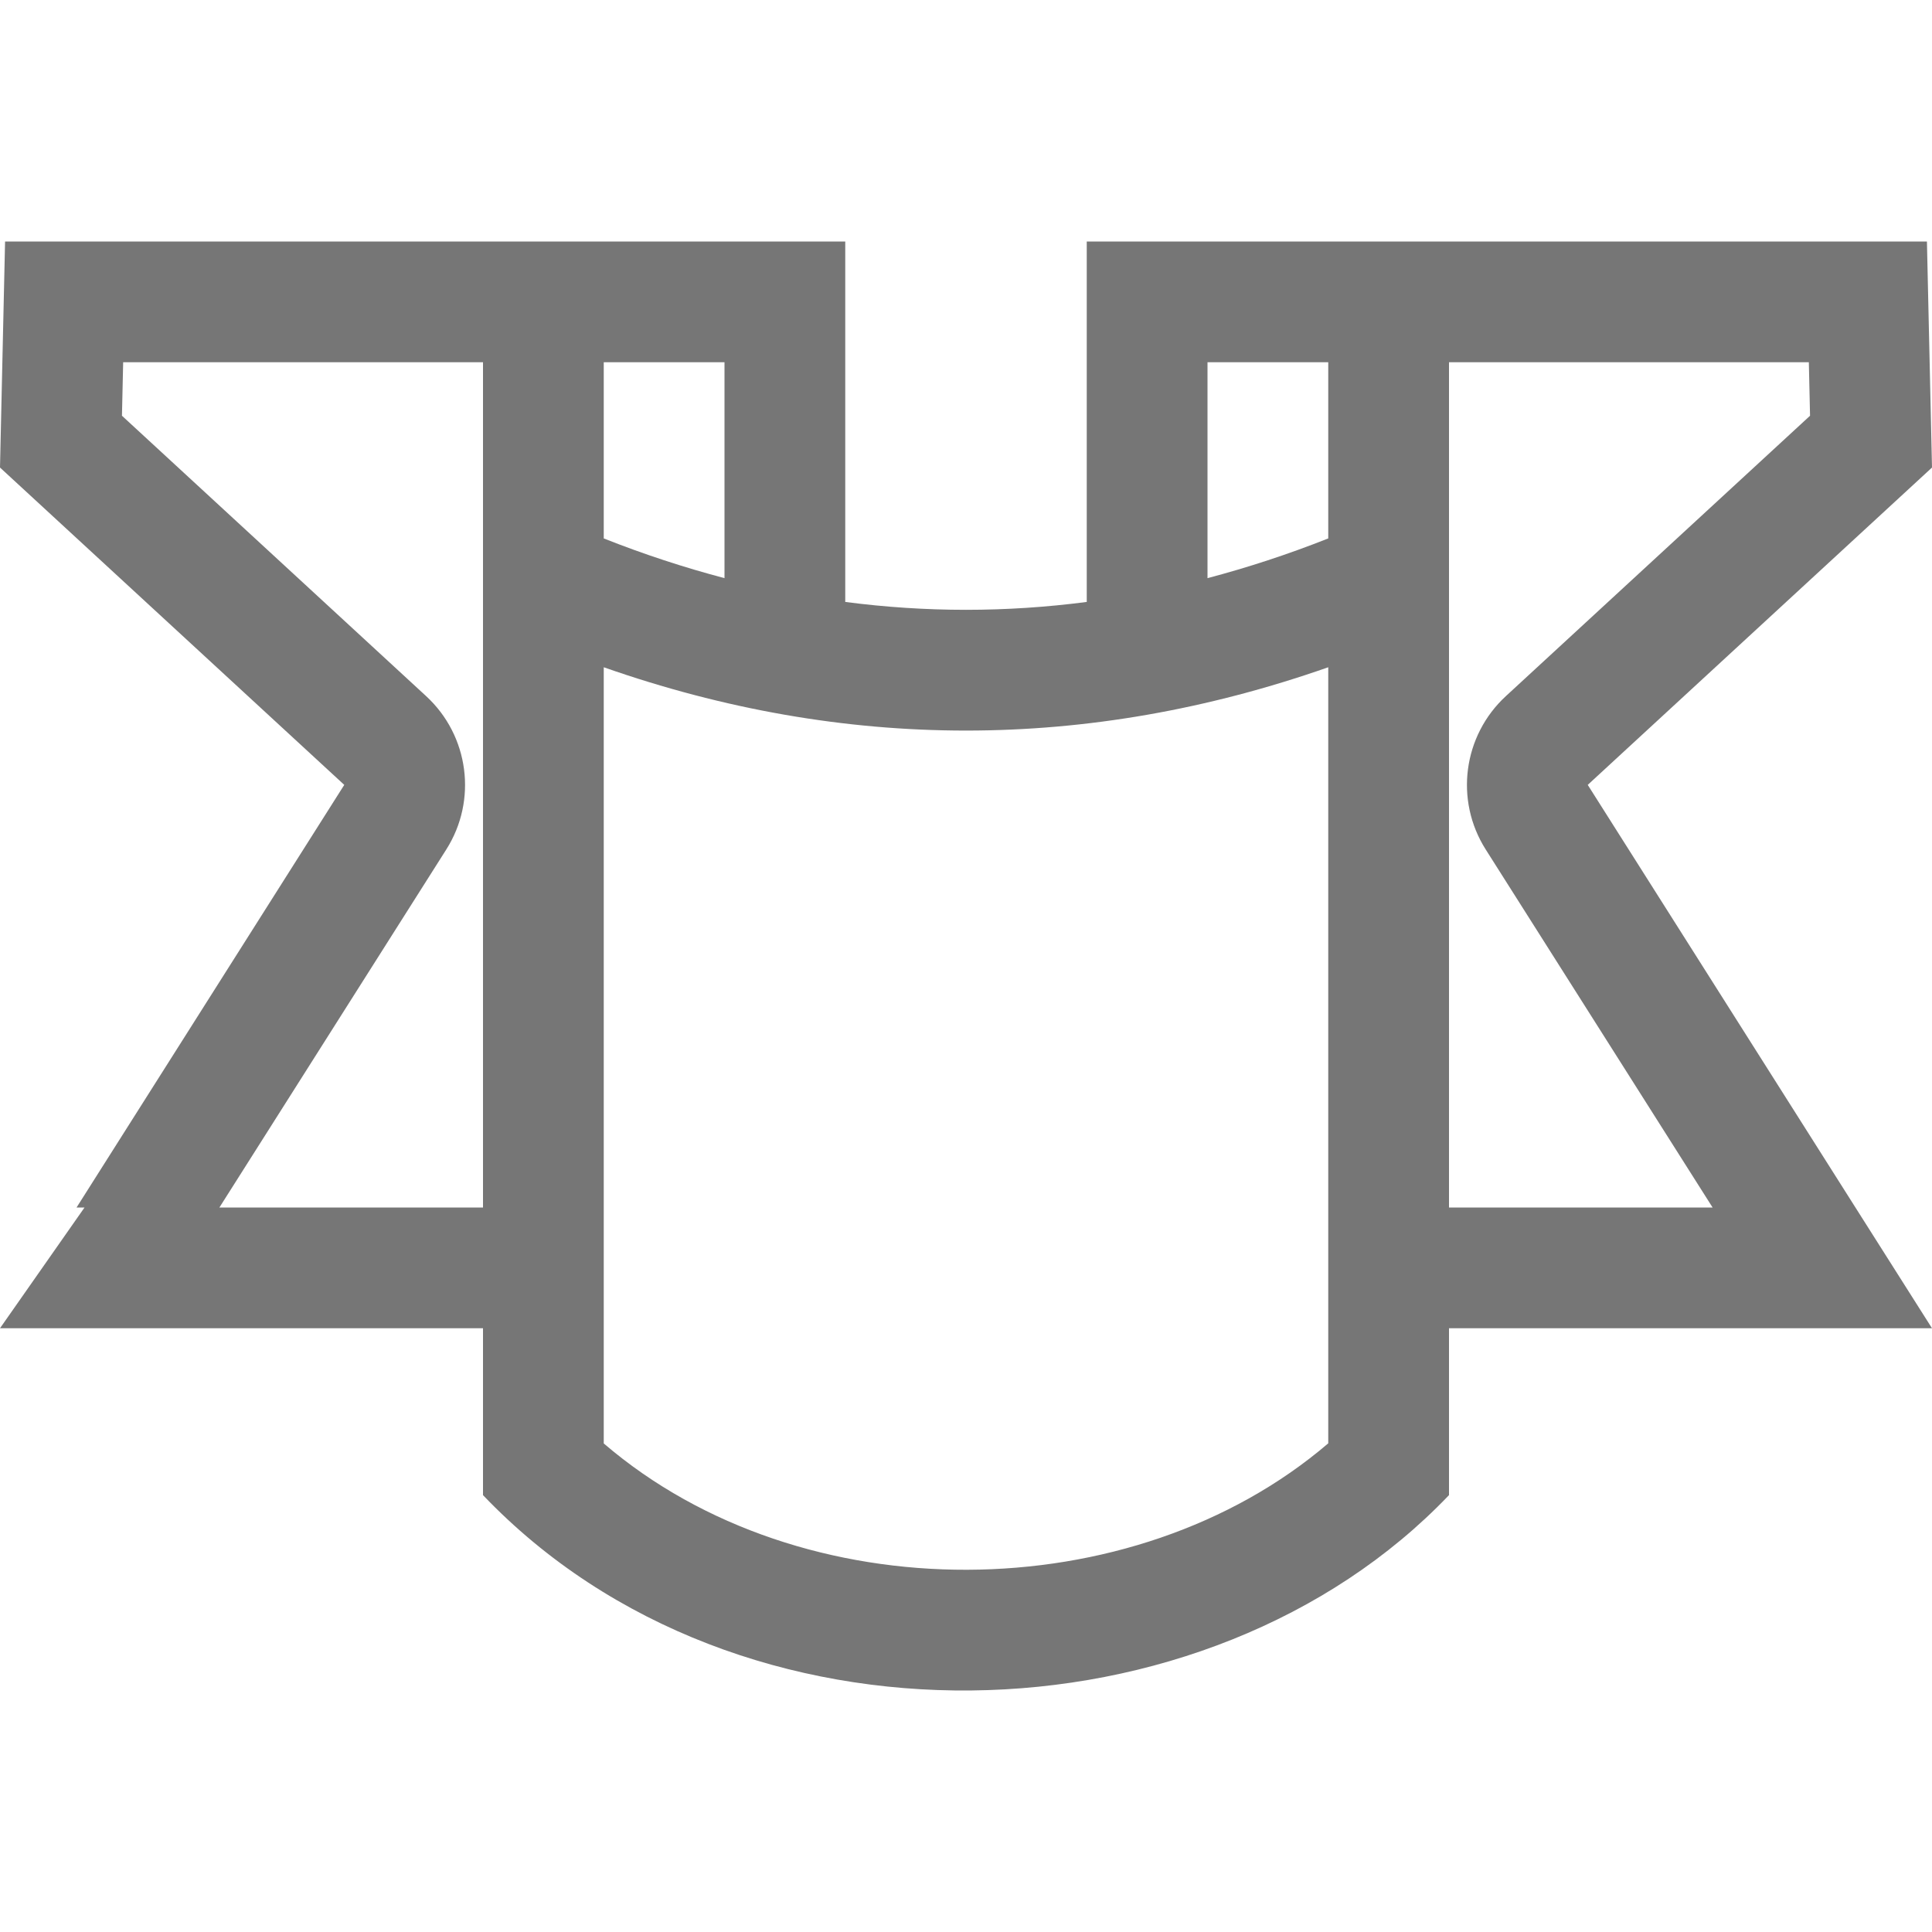 <?xml version="1.0" encoding="UTF-8"?>
<svg viewBox="0 0 16 16" version="1.1" xmlns="http://www.w3.org/2000/svg" xmlns:xlink="http://www.w3.org/1999/xlink">
    <!-- Generator: Sketch 52.6 (67491) - http://www.bohemiancoding.com/sketch -->
    <title>stars and banners-curved down ribbon</title>
    <desc>Created with Sketch.</desc>
    <g id="stars-and-banners-curved-down-ribbon" stroke="none" stroke-width="1" fill="none" fill-rule="evenodd">
        <g id="7.16" transform="translate(8, 8) rotate(-180) translate(-8, -8) translate(0, 2)" fill="#767676" fill-rule="nonzero">
            <path d="M12,11 L14.98,11 L14.99,10.557 L12.471,8.235 C12.116,7.908 12.045,7.373 12.304,6.965 L14.183,4 L15.366,4 L13.149,7.5 L16,10.128 L15.958,12 L9,12 L9,9.015 C8.333,8.928 7.667,8.928 7,9.015 L7,12 L0.042,12 L3.86357613e-14,10.128 L2.851,7.5 L0.634,4 L1.817,4 L3.696,6.965 C3.955,7.373 3.884,7.908 3.529,8.235 L1.01,10.557 L1.02,11 L4,11 L4,10 L4,4 L0.634,4 L1.33226763e-14,3 L4,3 L4,1.618 C6,-0.477 9.882,-0.601 12,1.618 L12,3 L16,3 L15.3,4 L12,4 L12,10 L12,11 Z M11,11 L11,9.541 C10.667,9.409 10.333,9.3 10,9.212 L10,11 L11,11 Z M5,11 L6,11 L6,9.212 C5.667,9.3 5.333,9.409 5,9.541 L5,11 Z M11,4 L11,3 L11,2.046 C9.36,0.639 6.617,0.663 5,2.047 L5,8.474 C6.994,7.775 9.006,7.775 11,8.474 L11,4 Z" id="合并形状"></path>
        </g>
    </g>
</svg>